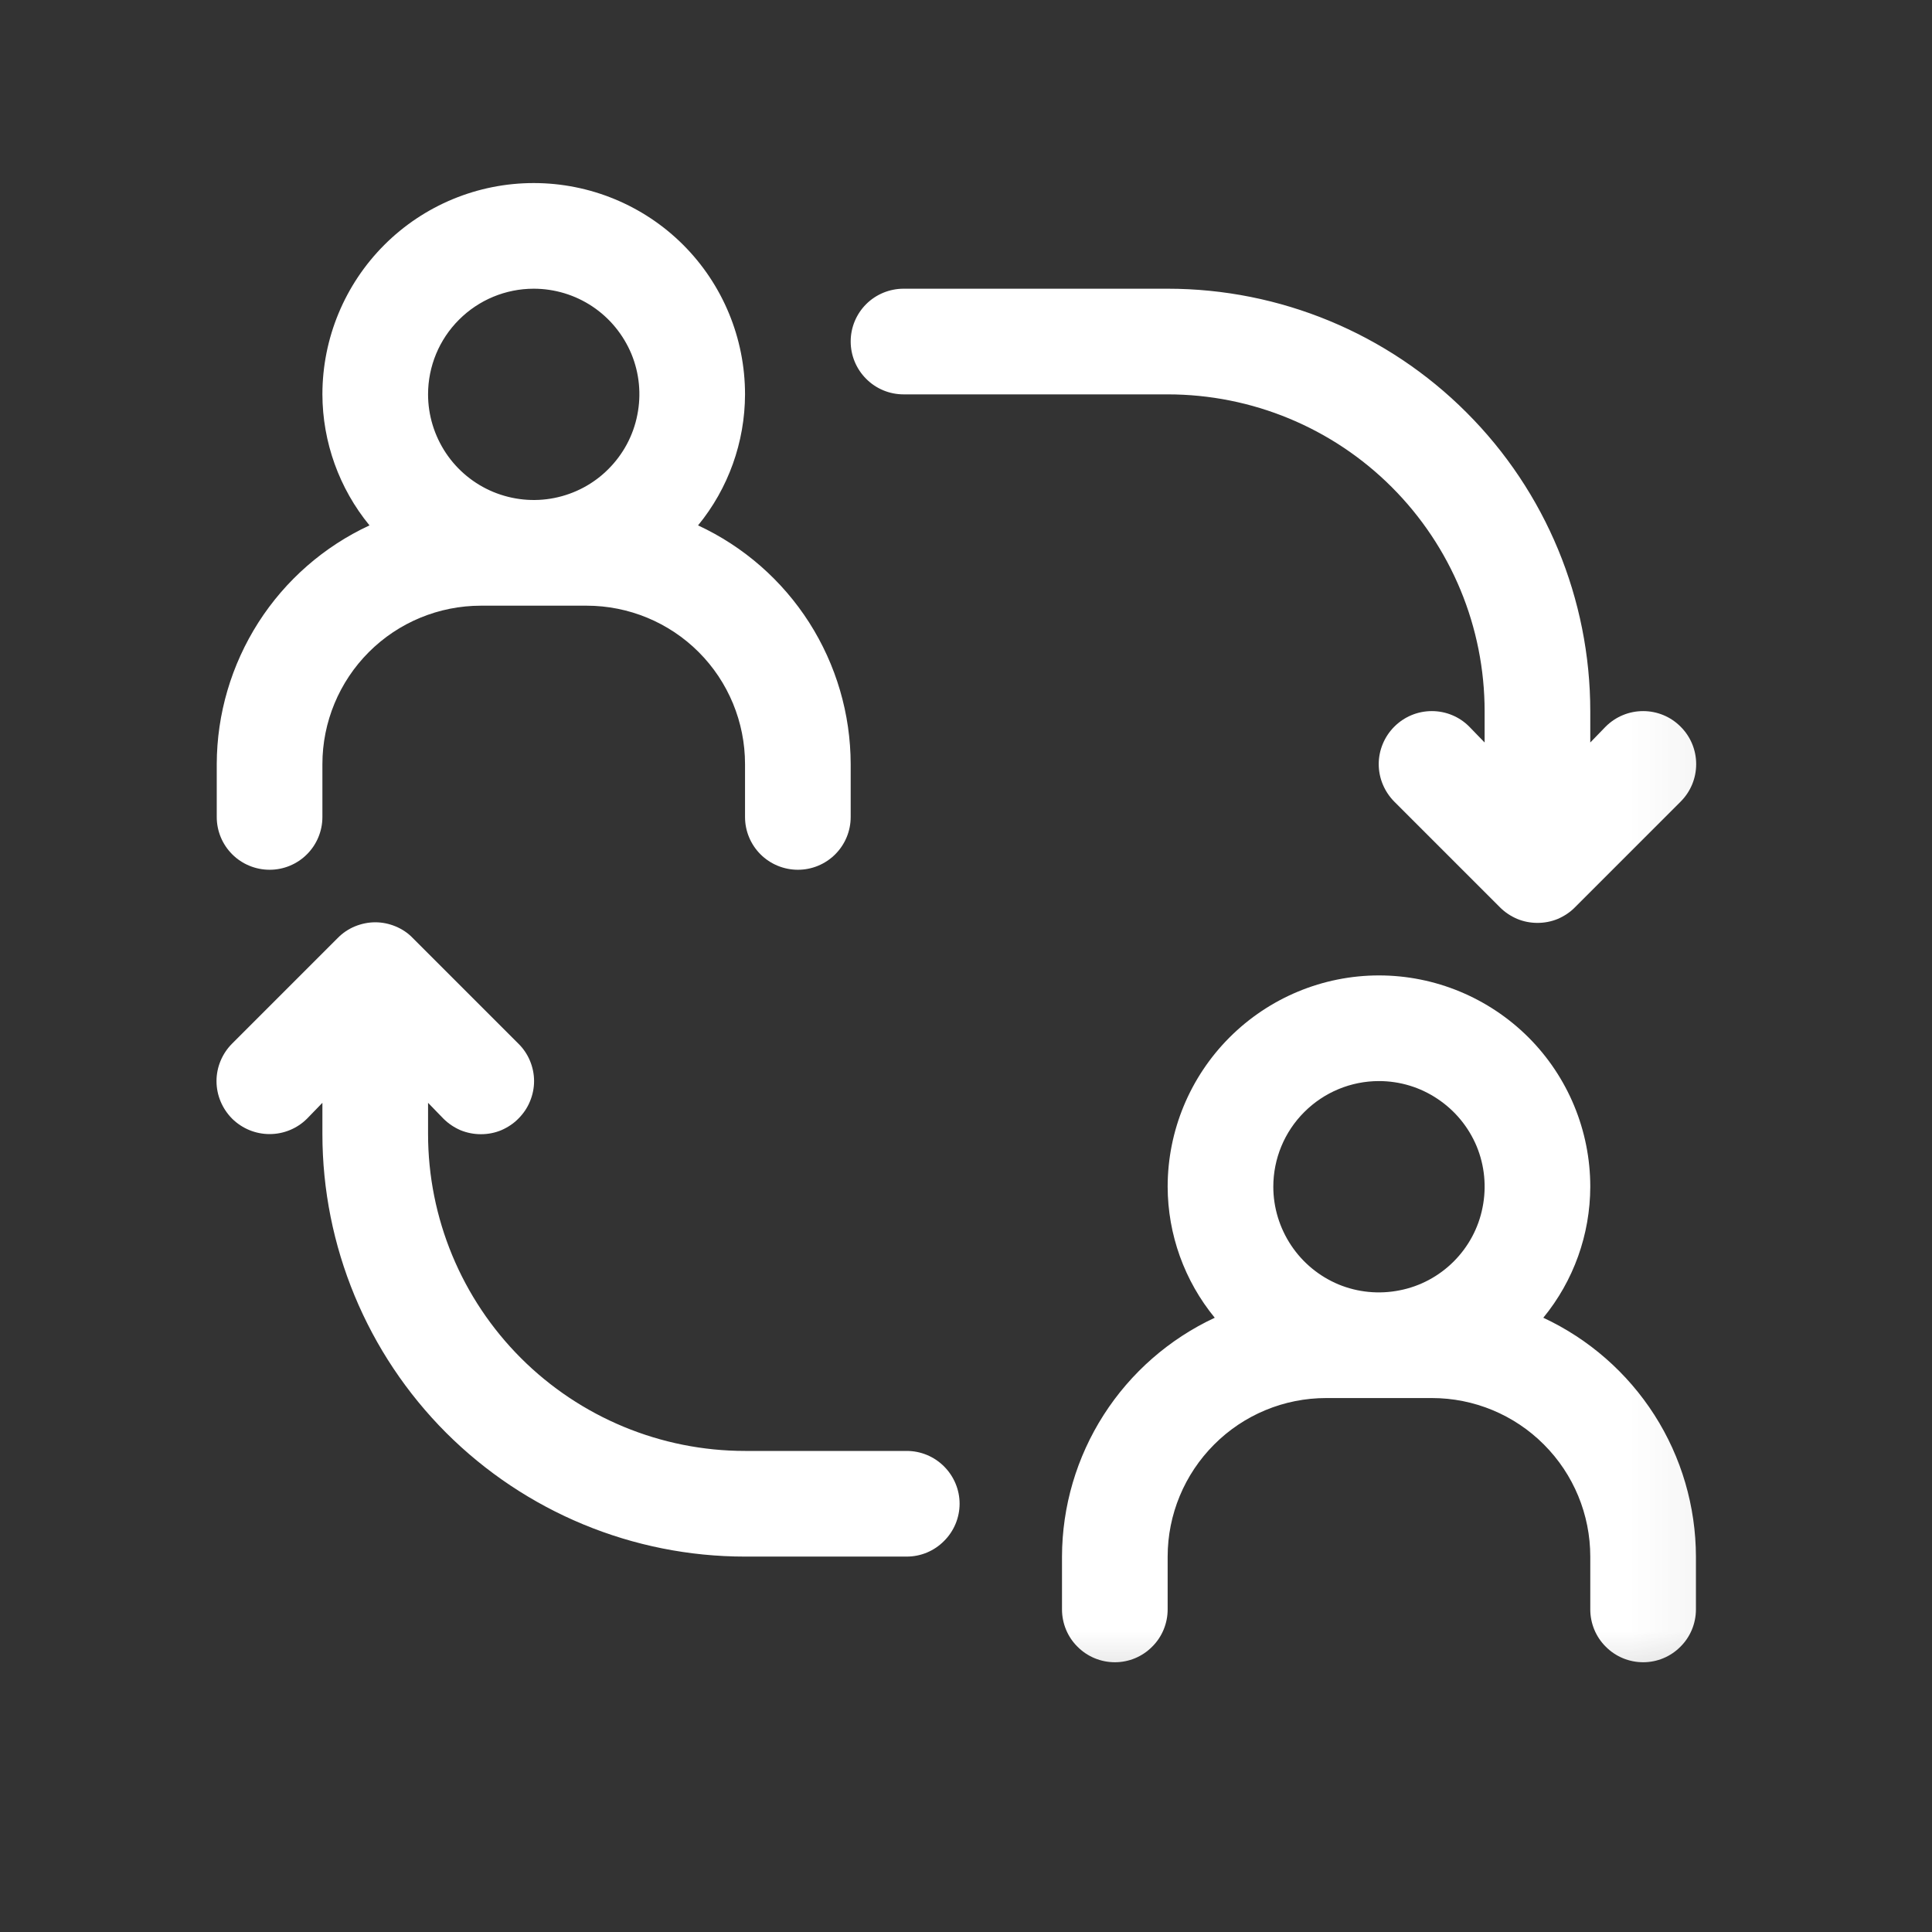 <svg width="16" height="16" viewBox="0 0 16 16" fill="none" xmlns="http://www.w3.org/2000/svg">
<rect x="0" y="0" width="16" height="16" fill="#333333" stroke="none"/>
<mask id="mask0_462_916" style="mask-type:luminance" maskUnits="userSpaceOnUse" x="0" y="0" width="15" height="15">
<path d="M14.918 0.641H0.918V14.641H14.918V0.641Z" fill="white"/>
</mask>
<g mask="url(#mask0_462_916)">
<path d="M2.233 7.203C2.349 7.203 2.46 7.157 2.542 7.075C2.624 6.993 2.67 6.882 2.67 6.766V6.328C2.67 5.98 2.809 5.646 3.055 5.4C3.301 5.154 3.635 5.016 3.983 5.016H4.858C5.206 5.016 5.54 5.154 5.786 5.4C6.032 5.646 6.17 5.98 6.17 6.328V6.766C6.17 6.882 6.216 6.993 6.298 7.075C6.38 7.157 6.492 7.203 6.608 7.203C6.724 7.203 6.835 7.157 6.917 7.075C6.999 6.993 7.045 6.882 7.045 6.766V6.328C7.044 5.912 6.925 5.506 6.701 5.155C6.477 4.805 6.158 4.526 5.781 4.351C6.032 4.045 6.169 3.661 6.17 3.266C6.17 2.801 5.986 2.356 5.658 2.028C5.33 1.7 4.884 1.516 4.42 1.516C3.956 1.516 3.511 1.7 3.183 2.028C2.855 2.356 2.67 2.801 2.67 3.266C2.671 3.661 2.809 4.045 3.06 4.351C2.683 4.526 2.364 4.805 2.14 5.155C1.916 5.506 1.796 5.912 1.795 6.328V6.766C1.795 6.882 1.841 6.993 1.923 7.075C2.005 7.157 2.117 7.203 2.233 7.203ZM4.42 2.391C4.593 2.391 4.762 2.442 4.906 2.538C5.05 2.634 5.162 2.771 5.229 2.931C5.295 3.091 5.312 3.267 5.278 3.436C5.245 3.606 5.161 3.762 5.039 3.884C4.917 4.007 4.761 4.09 4.591 4.124C4.421 4.158 4.245 4.14 4.085 4.074C3.926 4.008 3.789 3.896 3.693 3.752C3.597 3.608 3.545 3.439 3.545 3.266C3.545 3.034 3.637 2.811 3.802 2.647C3.966 2.483 4.188 2.391 4.42 2.391ZM12.781 10.913C13.032 10.607 13.169 10.224 13.17 9.828C13.17 9.364 12.986 8.919 12.658 8.591C12.329 8.263 11.884 8.078 11.42 8.078C10.956 8.078 10.511 8.263 10.183 8.591C9.855 8.919 9.67 9.364 9.67 9.828C9.671 10.224 9.809 10.607 10.06 10.913C9.683 11.089 9.364 11.368 9.14 11.718C8.916 12.068 8.796 12.475 8.795 12.891V13.328C8.795 13.444 8.841 13.556 8.923 13.637C9.005 13.72 9.117 13.766 9.233 13.766C9.349 13.766 9.46 13.72 9.542 13.637C9.624 13.556 9.67 13.444 9.67 13.328V12.891C9.67 12.543 9.809 12.209 10.055 11.963C10.301 11.716 10.635 11.578 10.983 11.578H11.858C12.206 11.578 12.54 11.716 12.786 11.963C13.032 12.209 13.17 12.543 13.17 12.891V13.328C13.17 13.444 13.216 13.556 13.298 13.637C13.38 13.72 13.492 13.766 13.608 13.766C13.724 13.766 13.835 13.72 13.917 13.637C13.999 13.556 14.045 13.444 14.045 13.328V12.891C14.044 12.475 13.925 12.068 13.701 11.718C13.477 11.368 13.158 11.089 12.781 10.913ZM11.42 8.953C11.593 8.953 11.762 9.004 11.906 9.101C12.05 9.197 12.162 9.333 12.229 9.493C12.295 9.653 12.312 9.829 12.278 9.999C12.245 10.169 12.161 10.325 12.039 10.447C11.917 10.569 11.761 10.653 11.591 10.686C11.421 10.72 11.245 10.703 11.085 10.637C10.925 10.57 10.789 10.458 10.693 10.314C10.597 10.17 10.545 10.001 10.545 9.828C10.545 9.596 10.637 9.373 10.802 9.209C10.966 9.045 11.188 8.953 11.42 8.953ZM7.483 3.266H9.67C10.367 3.266 11.034 3.542 11.526 4.034C12.019 4.527 12.295 5.194 12.295 5.891V6.149L12.168 6.018C12.086 5.935 11.974 5.889 11.858 5.889C11.741 5.889 11.63 5.935 11.547 6.018C11.465 6.1 11.418 6.212 11.418 6.328C11.418 6.445 11.465 6.556 11.547 6.639L12.422 7.514C12.463 7.555 12.511 7.587 12.565 7.61C12.618 7.632 12.675 7.643 12.733 7.643C12.79 7.643 12.848 7.632 12.901 7.61C12.954 7.587 13.003 7.555 13.043 7.514L13.918 6.639C14.001 6.556 14.047 6.445 14.047 6.328C14.047 6.212 14.001 6.1 13.918 6.018C13.836 5.935 13.724 5.889 13.608 5.889C13.491 5.889 13.38 5.935 13.297 6.018L13.17 6.149V5.891C13.17 4.962 12.802 4.072 12.145 3.416C11.489 2.759 10.598 2.391 9.67 2.391H7.483C7.367 2.391 7.255 2.437 7.173 2.519C7.091 2.601 7.045 2.712 7.045 2.828C7.045 2.944 7.091 3.055 7.173 3.137C7.255 3.22 7.367 3.266 7.483 3.266ZM7.509 12.016H6.17C5.474 12.016 4.806 11.739 4.314 11.247C3.822 10.755 3.545 10.087 3.545 9.391V9.133L3.672 9.264C3.713 9.305 3.761 9.337 3.814 9.36C3.868 9.382 3.925 9.393 3.983 9.393C4.041 9.393 4.098 9.382 4.151 9.36C4.204 9.337 4.253 9.305 4.293 9.264C4.334 9.223 4.367 9.175 4.389 9.121C4.411 9.068 4.423 9.011 4.423 8.953C4.423 8.895 4.411 8.838 4.389 8.785C4.367 8.732 4.334 8.683 4.293 8.643L3.418 7.768C3.378 7.726 3.329 7.694 3.276 7.672C3.223 7.65 3.166 7.638 3.108 7.638C3.05 7.638 2.993 7.65 2.939 7.672C2.886 7.694 2.838 7.726 2.797 7.768L1.922 8.643C1.84 8.725 1.793 8.837 1.793 8.953C1.793 9.07 1.84 9.181 1.922 9.264C2.005 9.346 2.116 9.392 2.233 9.392C2.349 9.392 2.461 9.346 2.543 9.264L2.67 9.133V9.391C2.67 10.319 3.039 11.209 3.695 11.866C4.352 12.522 5.242 12.891 6.17 12.891H7.509C7.625 12.891 7.736 12.845 7.818 12.762C7.9 12.681 7.947 12.569 7.947 12.453C7.947 12.337 7.9 12.226 7.818 12.144C7.736 12.062 7.625 12.016 7.509 12.016Z" fill="white"/>
</g>
</svg>
